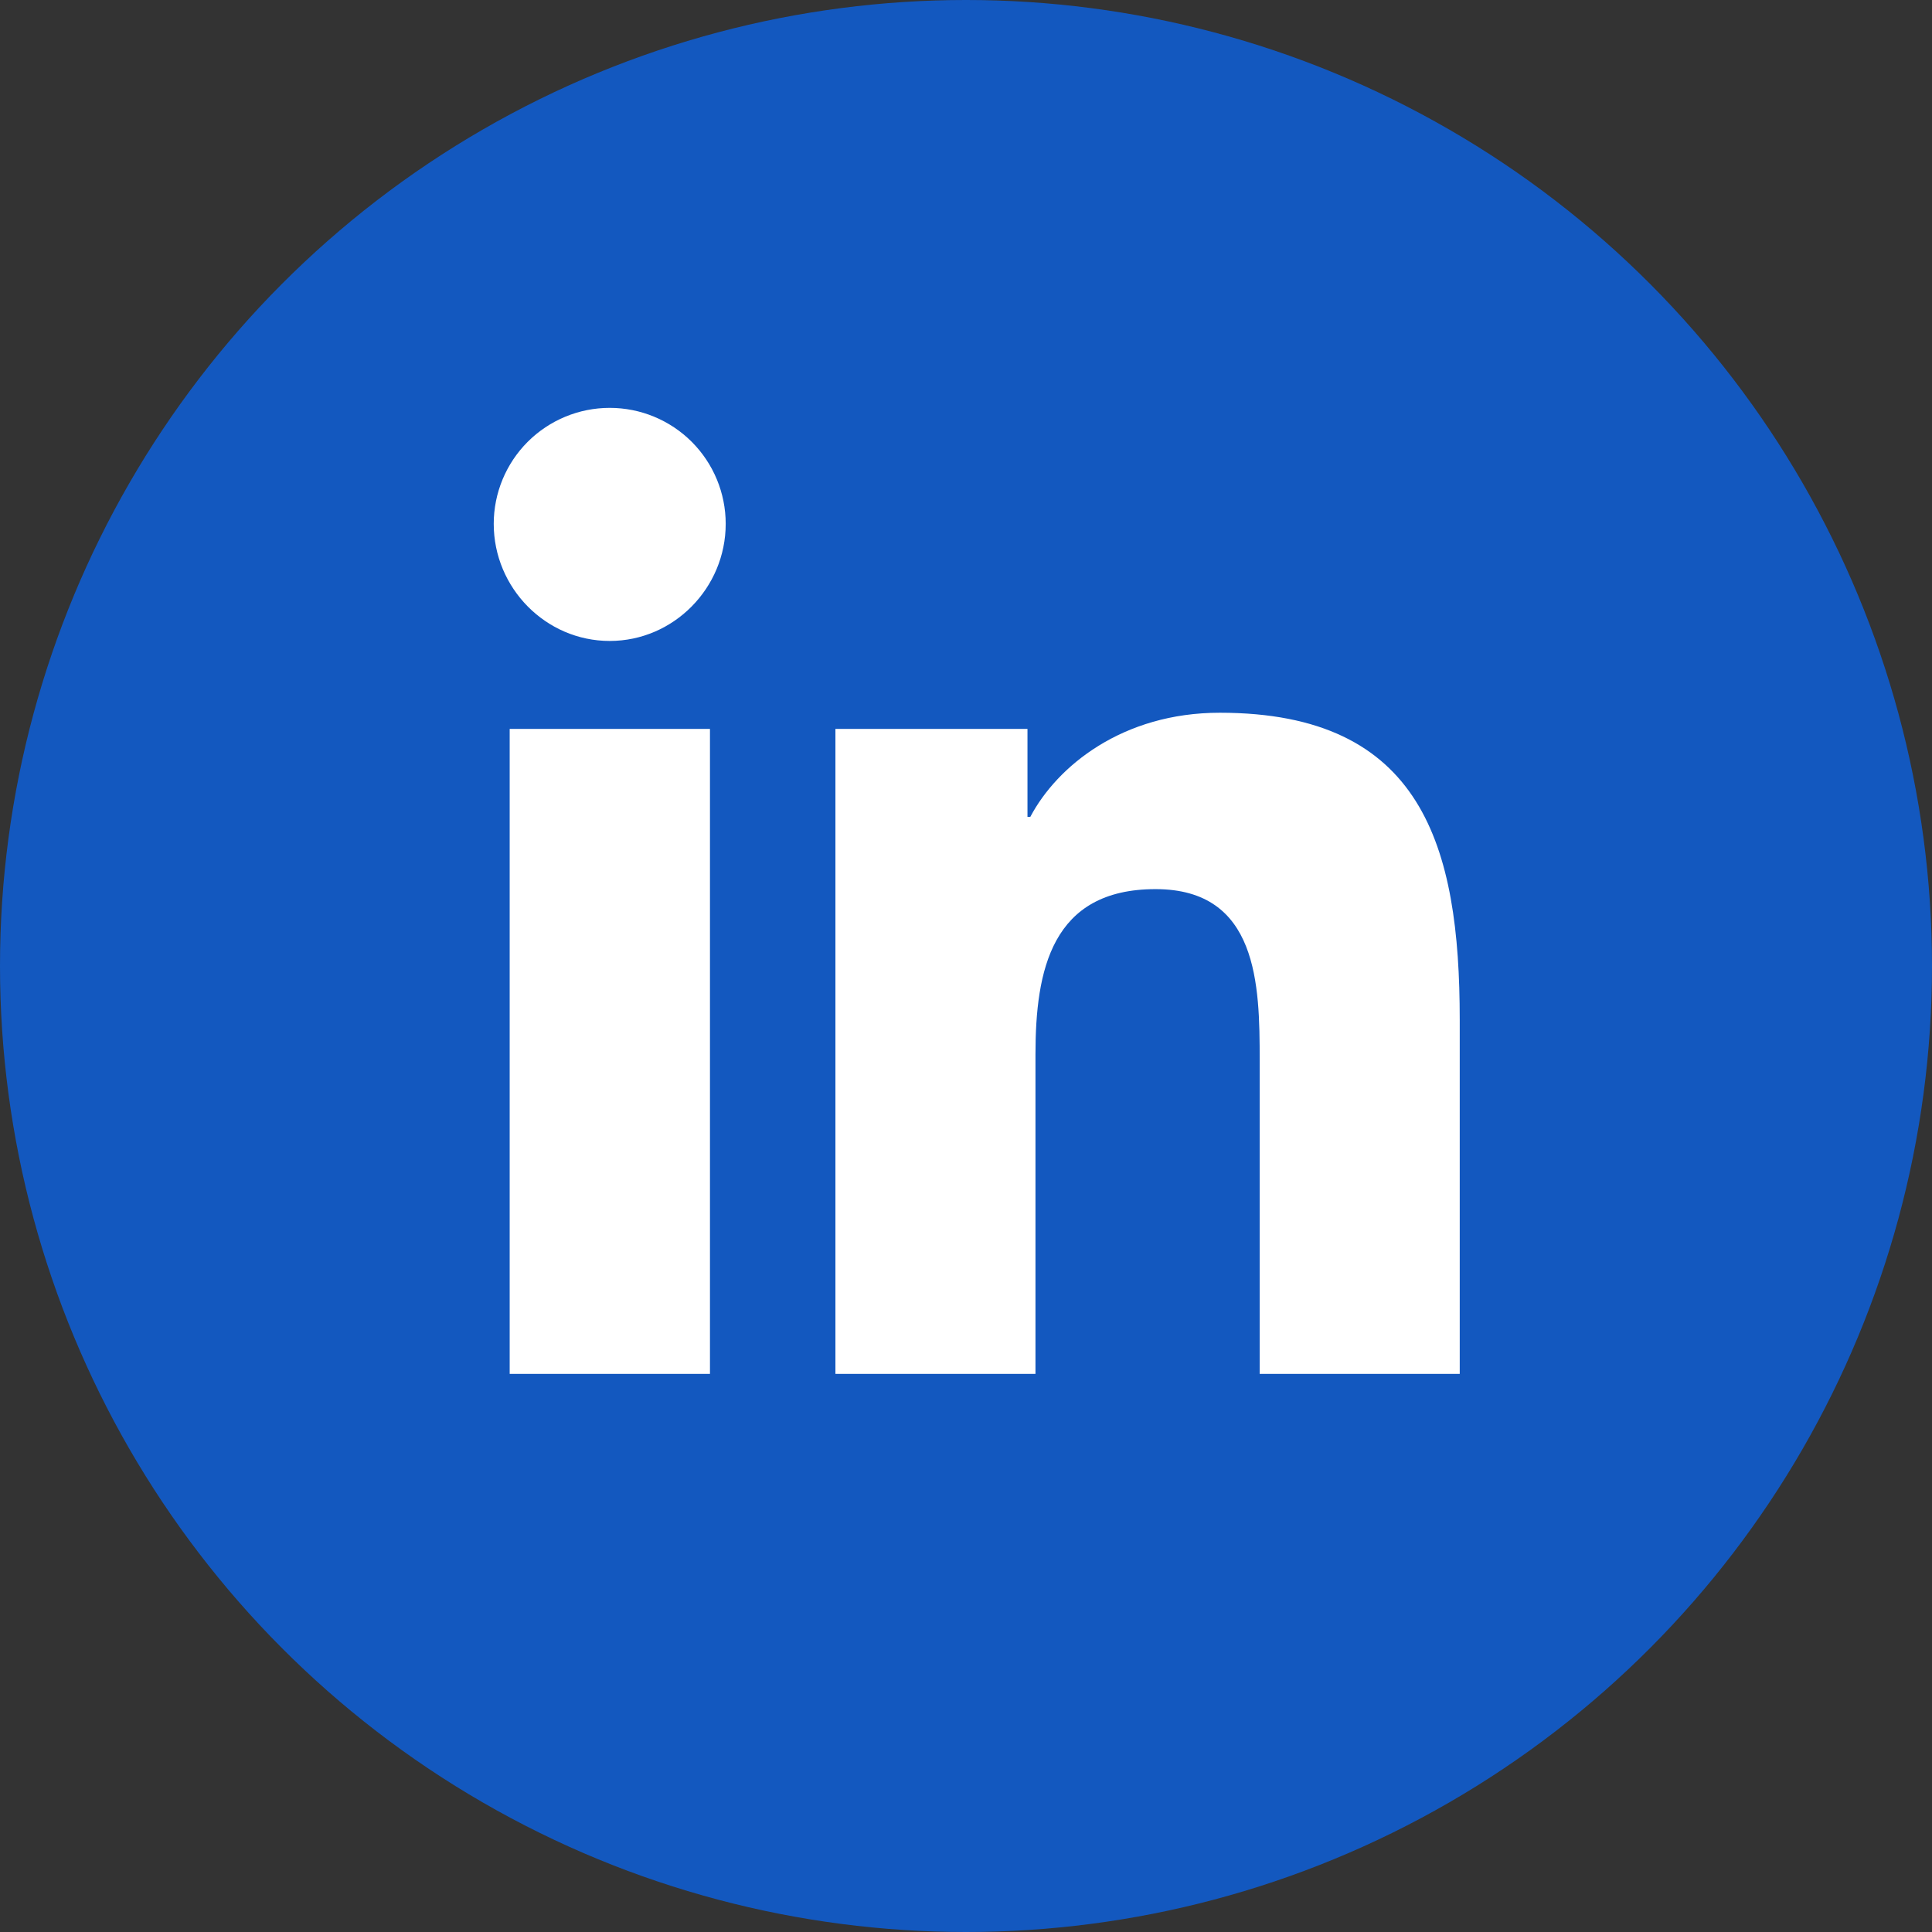 <svg width="90" height="90" viewBox="0 0 90 90" fill="none" xmlns="http://www.w3.org/2000/svg">
<rect x="0" y="0" width="90" height="90" fill="#333333" stroke="none"/>
<circle cx="45" cy="45" r="45" fill="#1358BF"/>
<path d="M33.073 64H23.743V33.956H33.073V64ZM28.403 29.858C25.42 29.858 23 27.387 23 24.403C23 22.97 23.569 21.596 24.582 20.582C25.596 19.569 26.97 19 28.403 19C29.836 19 31.21 19.569 32.224 20.582C33.237 21.596 33.806 22.97 33.806 24.403C33.806 27.387 31.385 29.858 28.403 29.858ZM67.99 64H58.681V49.375C58.681 45.889 58.61 41.419 53.83 41.419C48.98 41.419 48.236 45.206 48.236 49.124V64H38.917V33.956H47.864V38.054H47.995C49.241 35.694 52.283 33.202 56.822 33.202C66.264 33.202 68 39.42 68 47.496V64H67.99Z" fill="white"/>
</svg>
